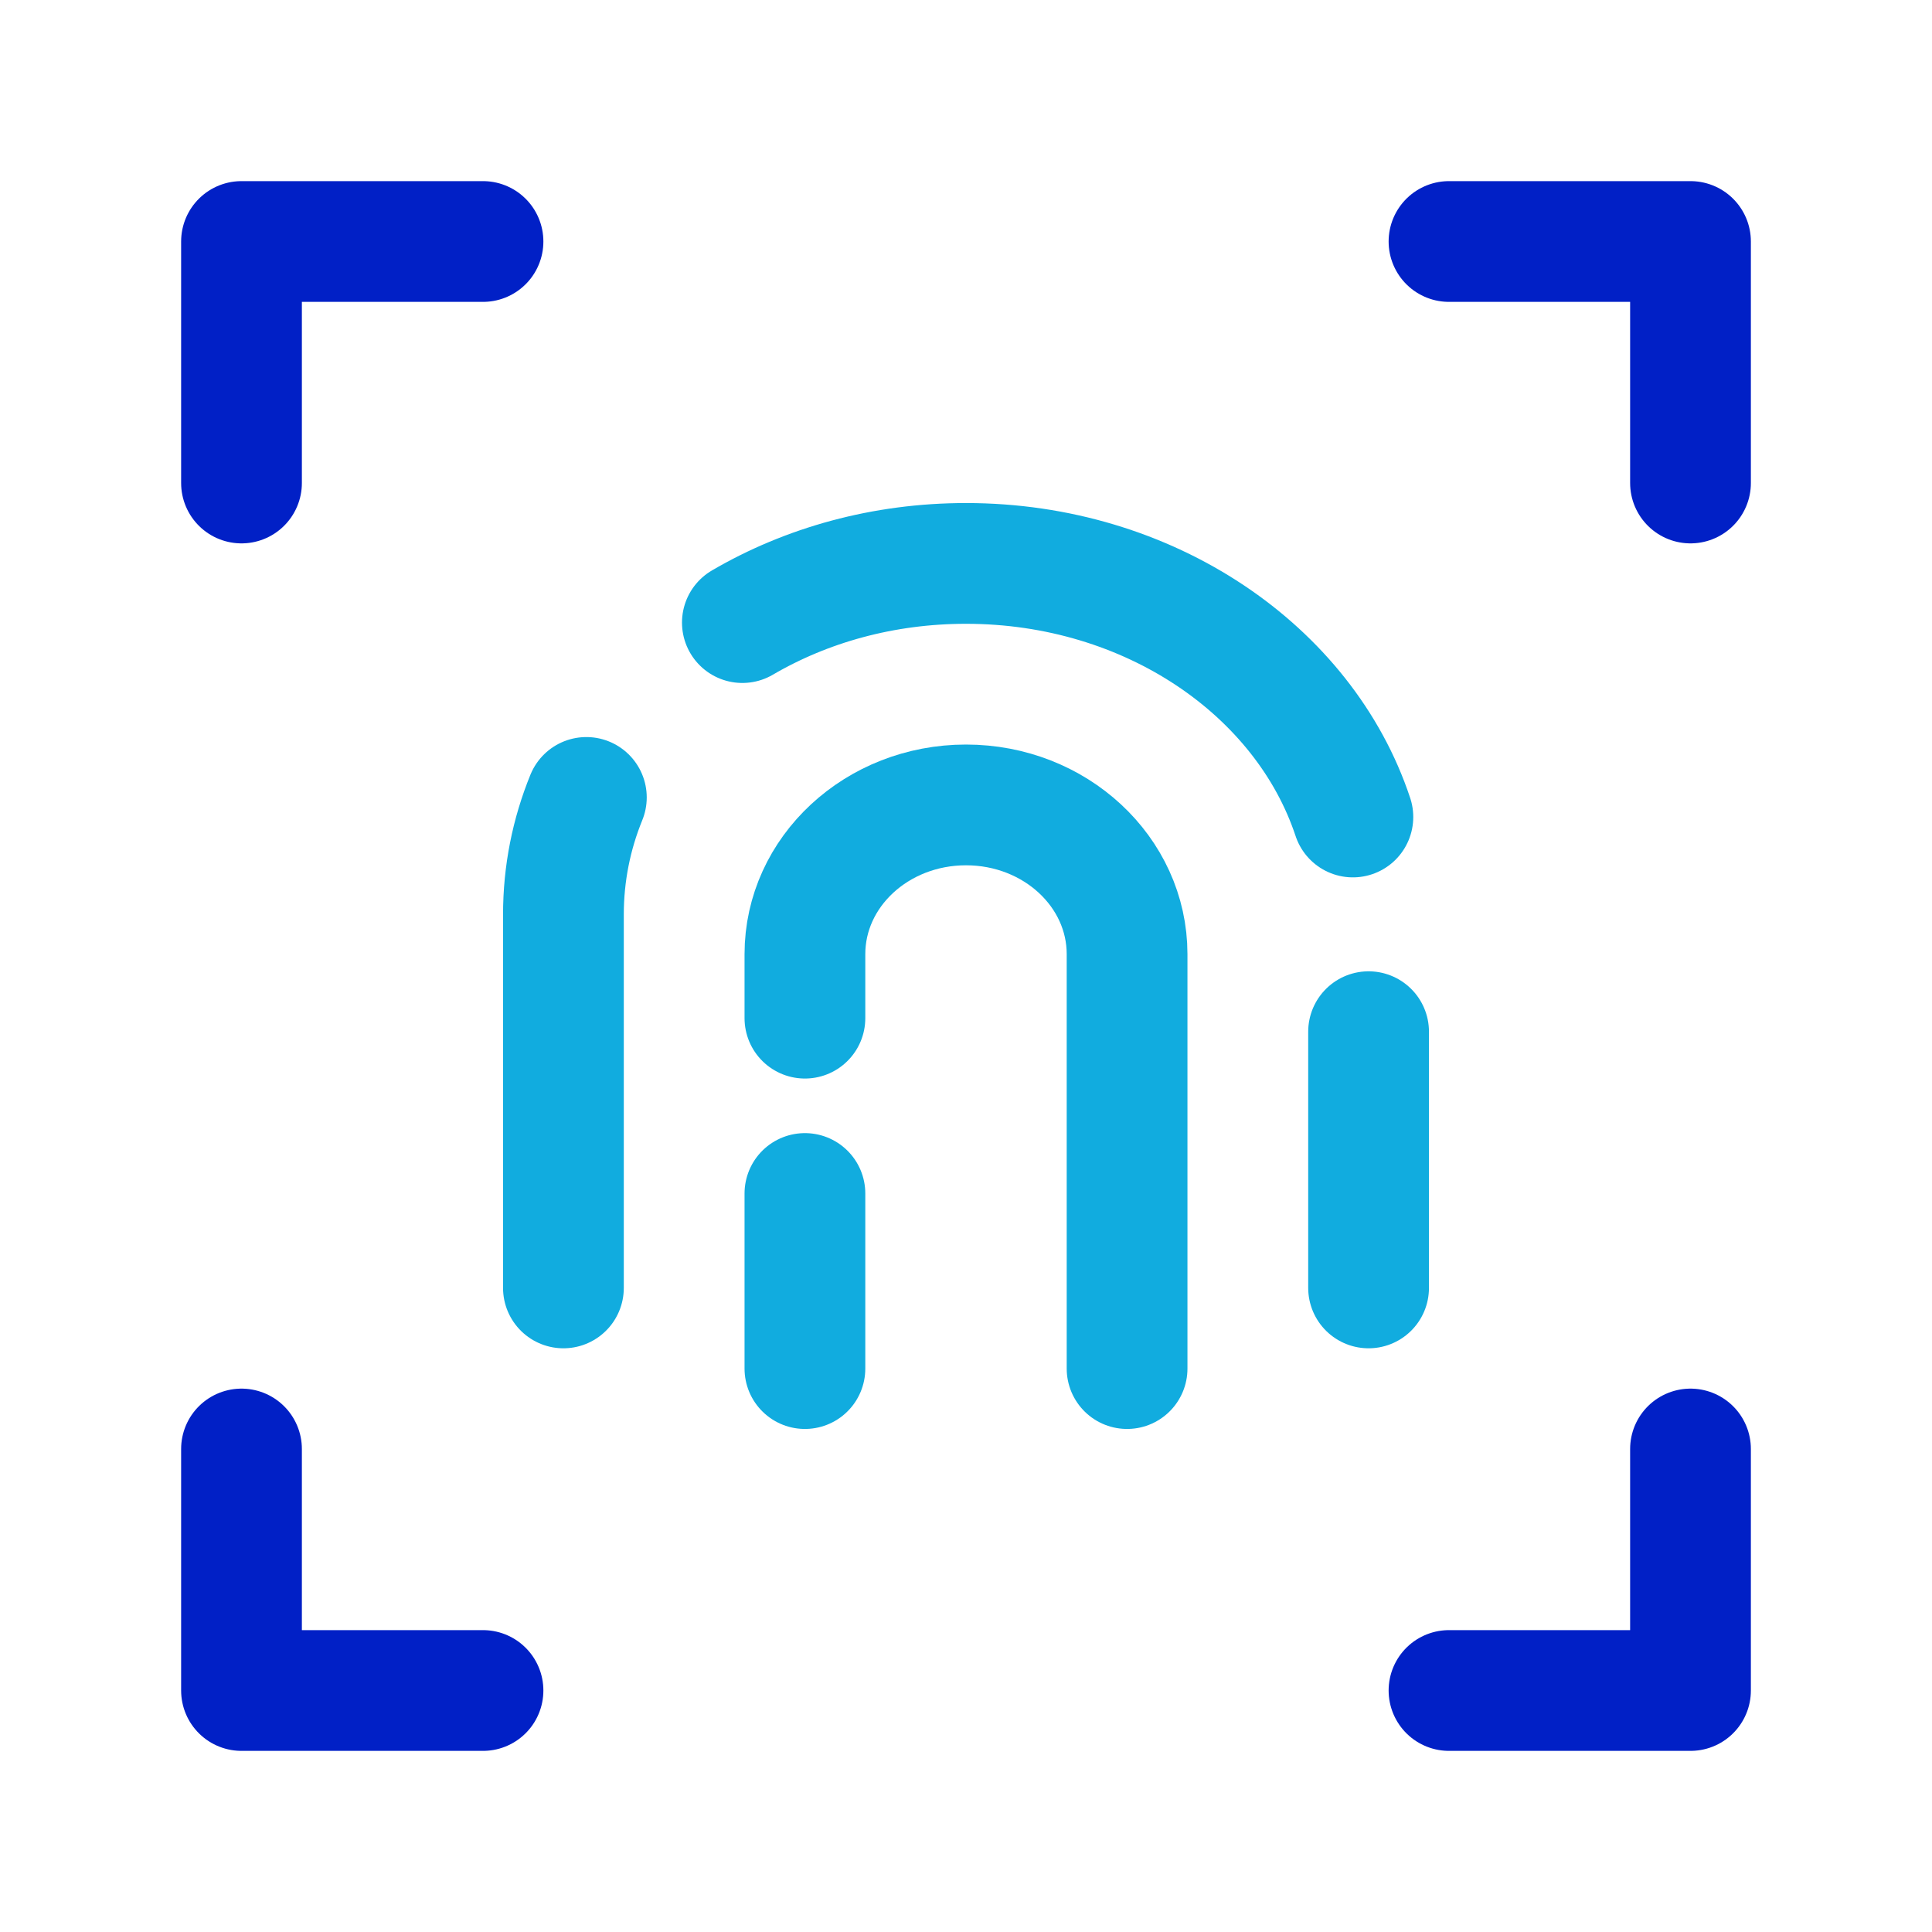 <?xml version="1.0" encoding="utf-8"?>
<!-- Generator: Adobe Illustrator 26.5.0, SVG Export Plug-In . SVG Version: 6.00 Build 0)  -->
<svg version="1.1" id="Layer_1" xmlns="http://www.w3.org/2000/svg" xmlns:xlink="http://www.w3.org/1999/xlink" x="0px" y="0px"
	 viewBox="0 0 800 800" style="enable-background:new 0 0 800 800;" xml:space="preserve">
<style type="text/css">
	.st0{fill:none;stroke:#11ACDF;stroke-width:50;stroke-linecap:round;stroke-linejoin:round;stroke-miterlimit:133.333;}
	.st1{fill:none;stroke:#0120C6;stroke-width:50;stroke-linecap:round;stroke-linejoin:round;stroke-miterlimit:133.333;}
</style>
<path class="st0" d="M233.3,533.3V378.7c0-17,3.3-33.3,9.5-48.5 M566.7,533.3V427.2 M307.4,257.8c26.5-15.5,58.3-24.5,92.6-24.5
	c76,0,140.1,44.4,160.2,105"/>
<path class="st0" d="M333.3,566.7v-72.5 M466.7,566.7V395.1c0-34.1-29.8-61.8-66.7-61.8s-66.7,27.7-66.7,61.8v26.5"/>
<path class="st1" d="M200,100H100v100"/>
<path class="st1" d="M600,100h100v100"/>
<path class="st1" d="M200,700H100V600"/>
<path class="st1" d="M600,700h100V600"/>
</svg>
